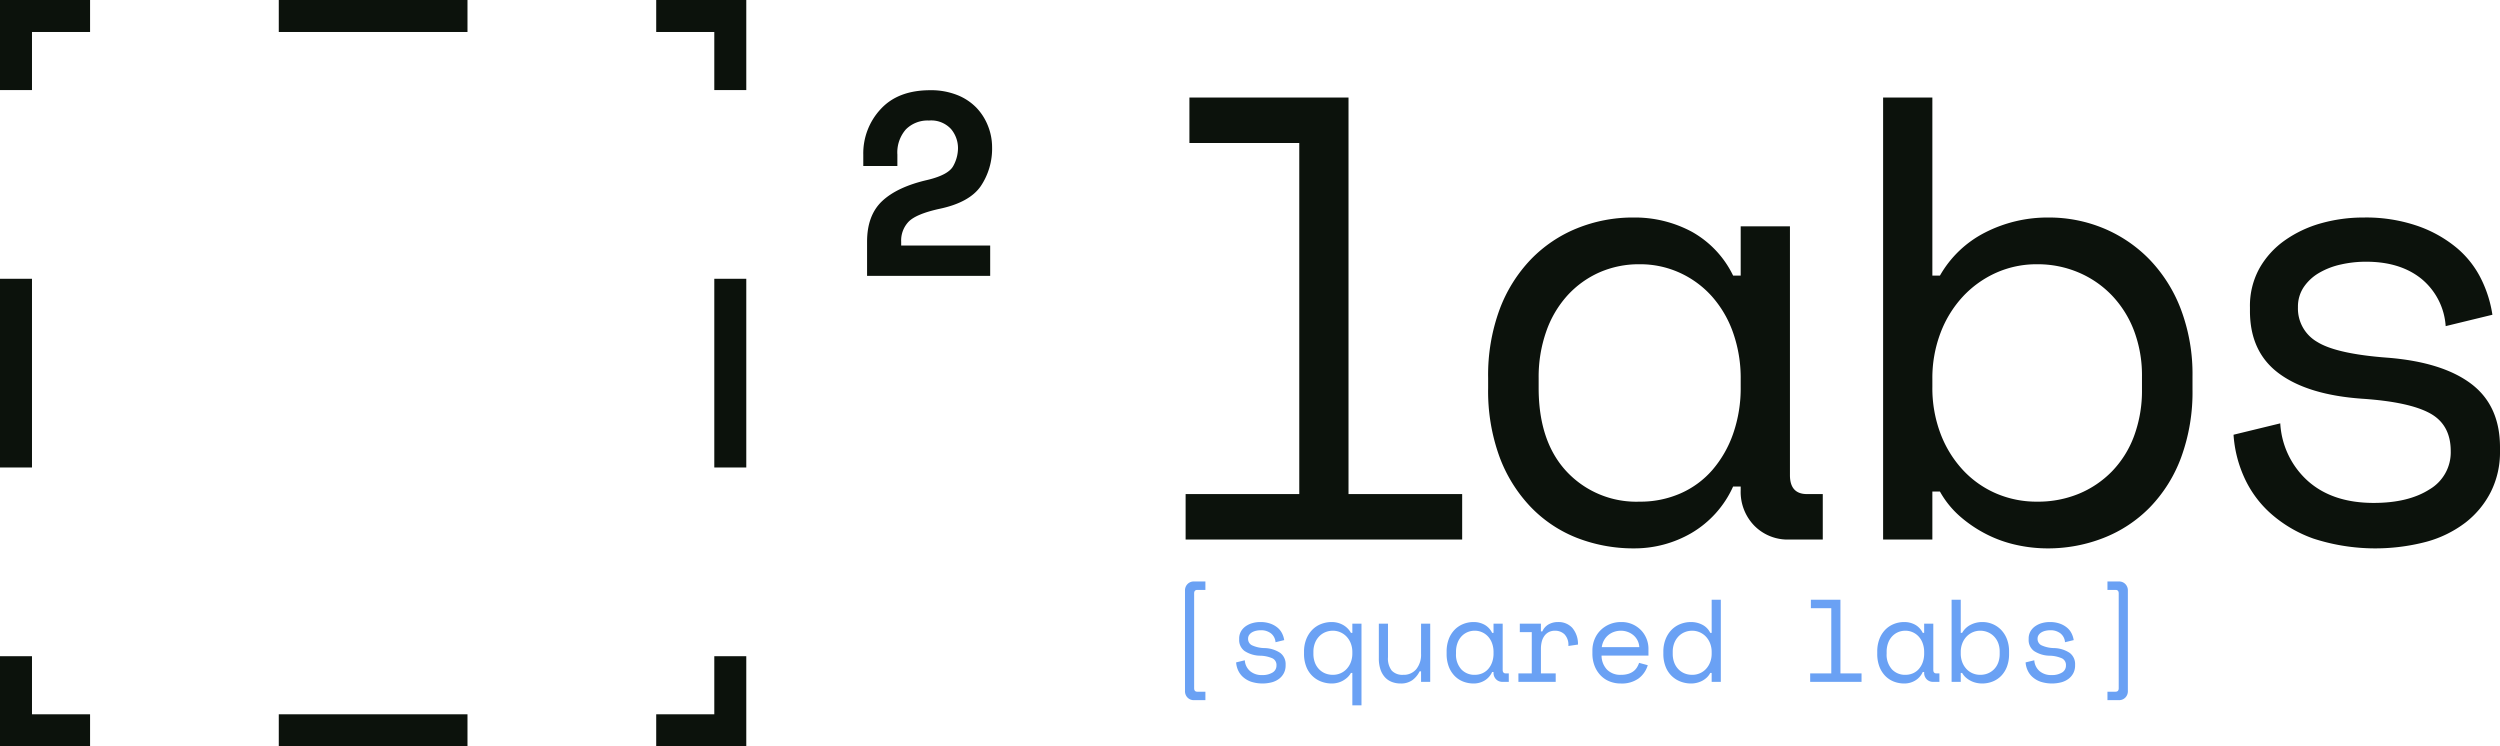 <svg xmlns="http://www.w3.org/2000/svg" viewBox="0 0 468.993 140"><defs><style>.d7c6ea59-51db-4e69-a608-d280c1d06621{fill:#0c120c;}.b055b7a3-4471-444d-a448-99a92267f0bf{fill:#6aa1f4;}</style></defs><title>verbose wordmark</title><g id="da9c1c16-f668-480b-8644-d763d58f69c5" data-name="Layer 2"><g id="49338d24-714a-4a5a-97a6-a43fdd5cd5f7" data-name="LOGO"><g id="f4a017e7-5ae2-4dc2-b947-b92b28b9feaa" data-name="mark"><g id="f1d65de0-ae0c-41d1-9135-88295fb66bfd" data-name="square"><polygon class="d7c6ea59-51db-4e69-a608-d280c1d06621" points="140 16.897 134 16.897 134 6 123.103 6 123.103 0 140 0 140 16.897"/><rect class="d7c6ea59-51db-4e69-a608-d280c1d06621" x="52.298" width="35.402" height="6"/><polygon class="d7c6ea59-51db-4e69-a608-d280c1d06621" points="6 16.897 0 16.897 0 0 16.897 0 16.897 6 6 6 6 16.897"/><rect class="d7c6ea59-51db-4e69-a608-d280c1d06621" y="52.298" width="6" height="35.402"/><polygon class="d7c6ea59-51db-4e69-a608-d280c1d06621" points="16.897 140 0 140 0 123.103 6 123.103 6 134 16.897 134 16.897 140"/><rect class="d7c6ea59-51db-4e69-a608-d280c1d06621" x="52.298" y="134" width="35.402" height="6"/><polygon class="d7c6ea59-51db-4e69-a608-d280c1d06621" points="140 140 123.103 140 123.103 134 134 134 134 123.103 140 123.103 140 140"/><rect class="d7c6ea59-51db-4e69-a608-d280c1d06621" x="134" y="52.298" width="6" height="35.402"/></g><path class="d7c6ea59-51db-4e69-a608-d280c1d06621" d="M185.756,46.063v5.686h-23.096V45.353q0-4.975,2.842-7.64,2.843-2.665,8.529-3.968,3.906-.945,4.797-2.605a6.962,6.962,0,0,0,.89-3.317,5.581,5.581,0,0,0-1.303-3.613,5.048,5.048,0,0,0-4.148-1.599,5.729,5.729,0,0,0-4.322,1.658,6.552,6.552,0,0,0-1.601,4.738V31.139h-6.395V29.006a12.179,12.179,0,0,1,3.255-8.528q3.258-3.553,9.301-3.554a13.323,13.323,0,0,1,5.033.889,10.286,10.286,0,0,1,3.612,2.369,10.44,10.44,0,0,1,2.191,3.435,10.722,10.722,0,0,1,.772,3.968,12.579,12.579,0,0,1-2.132,7.344q-2.132,3.081-7.818,4.264-4.263.949-5.684,2.369a5.117,5.117,0,0,0-1.421,3.79v.711Z"/><g id="b59ef959-b399-4d22-b407-91b9c3a9722e" data-name="labs"><path class="d7c6ea59-51db-4e69-a608-d280c1d06621" d="M222.419,92.688h21.32V26.831H223.13V18.303h29.848V92.688h21.321v8.528h-51.88Z"/><path class="d7c6ea59-51db-4e69-a608-d280c1d06621" d="M326.549,91.266h-1.421a19.259,19.259,0,0,1-7.876,8.765,21.25,21.25,0,0,1-10.602,2.843,29.216,29.216,0,0,1-10.779-1.955,24.428,24.428,0,0,1-8.706-5.804,27.404,27.404,0,0,1-5.863-9.417,35.977,35.977,0,0,1-2.132-12.91v-1.896a35.623,35.623,0,0,1,2.132-12.792,27.437,27.437,0,0,1,5.863-9.417,25.174,25.174,0,0,1,8.706-5.864,27.856,27.856,0,0,1,10.543-2.014,22.617,22.617,0,0,1,10.956,2.665,18.727,18.727,0,0,1,7.758,8.233h1.421V42.465h9.24V89.134q0,3.553,3.197,3.554h2.961v8.528h-6.278A8.781,8.781,0,0,1,329.096,98.61a9.086,9.086,0,0,1-2.547-6.632ZM307.598,94.109a18.716,18.716,0,0,0,7.64-1.54,16.896,16.896,0,0,0,5.982-4.383,20.939,20.939,0,0,0,3.908-6.81,26.008,26.008,0,0,0,1.421-8.824V71.131a25.654,25.654,0,0,0-1.421-8.706A20.391,20.391,0,0,0,321.16,55.613a18.198,18.198,0,0,0-6.041-4.442,17.862,17.862,0,0,0-7.521-1.598,18.332,18.332,0,0,0-7.581,1.539,18.018,18.018,0,0,0-5.981,4.324,19.693,19.693,0,0,0-3.968,6.751,25.654,25.654,0,0,0-1.421,8.706v1.896q0,10.069,5.27,15.694A17.888,17.888,0,0,0,307.598,94.109Z"/><path class="d7c6ea59-51db-4e69-a608-d280c1d06621" d="M362.505,101.216h-9.24V18.303h9.24v33.402h1.421a20.343,20.343,0,0,1,8.528-8.114A25.676,25.676,0,0,1,384.3,40.807a26.672,26.672,0,0,1,10.304,2.014,25.854,25.854,0,0,1,8.588,5.805,27.523,27.523,0,0,1,5.922,9.358,34.409,34.409,0,0,1,2.192,12.673V73.025A35.583,35.583,0,0,1,409.173,85.818a26.767,26.767,0,0,1-5.863,9.358,24.788,24.788,0,0,1-8.706,5.745,28.566,28.566,0,0,1-10.541,1.955,27.018,27.018,0,0,1-5.804-.652,23.276,23.276,0,0,1-5.627-2.014,24.316,24.316,0,0,1-4.916-3.317,17.576,17.576,0,0,1-3.79-4.679h-1.421Zm19.662-7.107a20.089,20.089,0,0,0,7.817-1.481,18.586,18.586,0,0,0,6.219-4.204,18.944,18.944,0,0,0,4.145-6.633,24.587,24.587,0,0,0,1.481-8.765V70.656a23.761,23.761,0,0,0-1.481-8.587,19.715,19.715,0,0,0-4.145-6.633,18.826,18.826,0,0,0-6.278-4.324,19.596,19.596,0,0,0-7.758-1.539,18.544,18.544,0,0,0-7.699,1.598,19.298,19.298,0,0,0-6.218,4.442,20.872,20.872,0,0,0-4.205,6.812,23.871,23.871,0,0,0-1.539,8.706V72.552a24.197,24.197,0,0,0,1.539,8.824A20.842,20.842,0,0,0,368.25,88.187a18.51,18.51,0,0,0,6.218,4.383A19.127,19.127,0,0,0,382.167,94.109Z"/><path class="d7c6ea59-51db-4e69-a608-d280c1d06621" d="M431.089,57.627a7.221,7.221,0,0,0,3.613,6.515q3.612,2.25,13.207,2.961,10.304.829,15.695,4.915,5.388,4.086,5.389,11.905v.711a16.621,16.621,0,0,1-1.719,7.639,17.035,17.035,0,0,1-4.738,5.745,21.25,21.25,0,0,1-7.343,3.613,37.599,37.599,0,0,1-21.202-.593,24.383,24.383,0,0,1-8.174-4.856,20.201,20.201,0,0,1-4.915-6.87,22.974,22.974,0,0,1-1.896-7.758l8.765-2.133a15.694,15.694,0,0,0,5.212,10.838q4.619,4.088,12.318,4.087,6.514,0,10.482-2.547a8.055,8.055,0,0,0,3.968-7.166q0-4.975-3.909-7.107-3.907-2.133-12.673-2.724-10.189-.712-15.636-4.739-5.45-4.024-5.448-11.725v-.712a14.54,14.54,0,0,1,1.776-7.284,16.115,16.115,0,0,1,4.798-5.271,22.048,22.048,0,0,1,6.81-3.197,29.167,29.167,0,0,1,7.935-1.067,29.679,29.679,0,0,1,10.187,1.599,23.508,23.508,0,0,1,7.344,4.146,18.052,18.052,0,0,1,4.56,5.863,22.637,22.637,0,0,1,2.073,6.633l-8.765,2.132a12.556,12.556,0,0,0-4.56-8.883q-3.971-3.199-10.364-3.199a21.265,21.265,0,0,0-4.797.533,14.02,14.02,0,0,0-4.087,1.598,8.8,8.8,0,0,0-2.842,2.665A6.572,6.572,0,0,0,431.089,57.627Z"/></g></g><g id="d65ea2ef-42ca-4bbf-bc2c-0502cb4e9d81" data-name="[squared labs] regular"><path class="b055b7a3-4471-444d-a448-99a92267f0bf" d="M222.302,110.798a1.69,1.69,0,0,1,.473-1.232,1.635,1.635,0,0,1,1.221-.484h2.134v1.584h-1.518q-.594,0-.594.66v17.776q0,.66.594.66h1.518v1.584h-2.134a1.635,1.635,0,0,1-1.221-.484,1.691,1.691,0,0,1-.473-1.232Z"/><path class="b055b7a3-4471-444d-a448-99a92267f0bf" d="M234.138,119.818a1.34,1.34,0,0,0,.671,1.21,5.868,5.868,0,0,0,2.453.55,5.524,5.524,0,0,1,2.915.913,2.605,2.605,0,0,1,1.001,2.211v.132a3.087,3.087,0,0,1-.319,1.419,3.165,3.165,0,0,1-.88,1.067,3.951,3.951,0,0,1-1.364.671,6.983,6.983,0,0,1-3.938-.11,4.523,4.523,0,0,1-1.518-.902,3.749,3.749,0,0,1-.913-1.276,4.271,4.271,0,0,1-.352-1.441l1.628-.396a2.914,2.914,0,0,0,.968,2.013,3.324,3.324,0,0,0,2.288.759,3.561,3.561,0,0,0,1.947-.473,1.496,1.496,0,0,0,.737-1.331,1.383,1.383,0,0,0-.726-1.32,6.055,6.055,0,0,0-2.354-.506,5.492,5.492,0,0,1-2.904-.88,2.539,2.539,0,0,1-1.012-2.178v-.132a2.704,2.704,0,0,1,.33-1.353,2.999,2.999,0,0,1,.891-.979,4.098,4.098,0,0,1,1.265-.594,5.423,5.423,0,0,1,1.474-.198,5.503,5.503,0,0,1,1.892.297,4.358,4.358,0,0,1,1.364.77,3.348,3.348,0,0,1,.847,1.089,4.189,4.189,0,0,1,.385,1.232l-1.628.396a2.333,2.333,0,0,0-.847-1.65,2.973,2.973,0,0,0-1.925-.594,3.956,3.956,0,0,0-.891.099,2.607,2.607,0,0,0-.759.297,1.638,1.638,0,0,0-.528.495A1.222,1.222,0,0,0,234.138,119.818Z"/><path class="b055b7a3-4471-444d-a448-99a92267f0bf" d="M253.695,126.242h-.264a3.367,3.367,0,0,1-.693.869,4.509,4.509,0,0,1-.88.616,4.032,4.032,0,0,1-.99.374,4.394,4.394,0,0,1-1.001.121,5.519,5.519,0,0,1-2.046-.374,4.812,4.812,0,0,1-2.783-2.827,6.525,6.525,0,0,1-.407-2.387v-.352a6.321,6.321,0,0,1,.418-2.365,5.242,5.242,0,0,1,1.122-1.76,4.73,4.73,0,0,1,1.65-1.089,5.402,5.402,0,0,1,2.002-.374,4.311,4.311,0,0,1,2.079.517,3.87,3.87,0,0,1,1.529,1.507h.264v-1.716h1.716v15.312h-1.716Zm-3.652.352a3.552,3.552,0,0,0,1.43-.286,3.439,3.439,0,0,0,1.155-.814,3.868,3.868,0,0,0,.781-1.265,4.501,4.501,0,0,0,.286-1.639V122.326a4.442,4.442,0,0,0-.286-1.617,3.873,3.873,0,0,0-.781-1.265,3.555,3.555,0,0,0-1.166-.825,3.465,3.465,0,0,0-1.419-.297,3.638,3.638,0,0,0-1.441.286,3.416,3.416,0,0,0-1.166.814,3.748,3.748,0,0,0-.77,1.254,4.496,4.496,0,0,0-.275,1.606v.352a4.628,4.628,0,0,0,.275,1.65,3.625,3.625,0,0,0,.77,1.243,3.374,3.374,0,0,0,1.155.792A3.735,3.735,0,0,0,250.044,126.594Z"/><path class="b055b7a3-4471-444d-a448-99a92267f0bf" d="M266.587,117.002h1.717v10.912h-1.717v-1.98h-.264a4.462,4.462,0,0,1-1.387,1.672,3.636,3.636,0,0,1-2.178.616,4.525,4.525,0,0,1-1.661-.297,3.405,3.405,0,0,1-1.298-.891,4.116,4.116,0,0,1-.836-1.474,6.392,6.392,0,0,1-.297-2.046v-6.512h1.716v6.292a3.711,3.711,0,0,0,.704,2.508,2.739,2.739,0,0,0,2.156.792,3.023,3.023,0,0,0,2.453-1.067,4.301,4.301,0,0,0,.891-2.849Z"/><path class="b055b7a3-4471-444d-a448-99a92267f0bf" d="M280.183,126.066h-.264a3.577,3.577,0,0,1-1.463,1.628,3.95,3.95,0,0,1-1.97.528,5.423,5.423,0,0,1-2.002-.363,4.541,4.541,0,0,1-1.617-1.078,5.102,5.102,0,0,1-1.089-1.749,6.69,6.69,0,0,1-.396-2.398v-.352a6.622,6.622,0,0,1,.396-2.376,5.102,5.102,0,0,1,1.089-1.749,4.677,4.677,0,0,1,1.617-1.089,5.175,5.175,0,0,1,1.958-.374,4.199,4.199,0,0,1,2.035.495,3.48,3.48,0,0,1,1.441,1.529h.264v-1.716H281.899v8.668q0,.66.594.66h.551v1.584h-1.166a1.633,1.633,0,0,1-1.222-.484,1.689,1.689,0,0,1-.473-1.232Zm-3.52.528a3.481,3.481,0,0,0,1.419-.286,3.14,3.14,0,0,0,1.11-.814,3.89,3.89,0,0,0,.727-1.265,4.838,4.838,0,0,0,.264-1.639V122.326a4.773,4.773,0,0,0-.264-1.617,3.797,3.797,0,0,0-.737-1.265,3.38,3.38,0,0,0-1.122-.825,3.313,3.313,0,0,0-1.396-.297,3.405,3.405,0,0,0-1.408.286,3.346,3.346,0,0,0-1.111.803,3.673,3.673,0,0,0-.737,1.254,4.773,4.773,0,0,0-.264,1.617v.352a4.093,4.093,0,0,0,.979,2.915A3.322,3.322,0,0,0,276.664,126.594Z"/><path class="b055b7a3-4471-444d-a448-99a92267f0bf" d="M285.112,117.002h3.96v1.452h.265a2.822,2.822,0,0,1,1.188-1.331,3.553,3.553,0,0,1,1.76-.429,3.482,3.482,0,0,1,2.662,1.078,4.662,4.662,0,0,1,1.078,3.146l-1.804.264a2.861,2.861,0,0,0-.727-2.189,2.527,2.527,0,0,0-1.781-.671,2.473,2.473,0,0,0-1.178.264,2.372,2.372,0,0,0-.824.726,3.134,3.134,0,0,0-.484,1.078,5.434,5.434,0,0,0-.154,1.32v4.62h2.772v1.584h-6.996v-1.584H287.356v-7.744h-2.244Z"/><path class="b055b7a3-4471-444d-a448-99a92267f0bf" d="M300.446,122.986a3.869,3.869,0,0,0,1.012,2.618,3.479,3.479,0,0,0,2.641.99,4.572,4.572,0,0,0,1.342-.176,3.129,3.129,0,0,0,.979-.484,2.643,2.643,0,0,0,.66-.715,4.072,4.072,0,0,0,.407-.869l1.628.44a4.819,4.819,0,0,1-1.705,2.475,5.367,5.367,0,0,1-3.354.957,5.529,5.529,0,0,1-2.146-.407,4.817,4.817,0,0,1-1.683-1.155,5.372,5.372,0,0,1-1.101-1.782,6.354,6.354,0,0,1-.396-2.288v-.528a5.554,5.554,0,0,1,.407-2.134,5.045,5.045,0,0,1,1.133-1.705,5.295,5.295,0,0,1,1.705-1.122,5.48,5.48,0,0,1,2.123-.407,5.082,5.082,0,0,1,2.32.495A5.179,5.179,0,0,1,308.025,118.41a5.051,5.051,0,0,1,1.221,3.168v1.408Zm3.652-4.664a3.878,3.878,0,0,0-1.354.231,3.421,3.421,0,0,0-1.87,1.628,3.619,3.619,0,0,0-.385,1.221h7.04a3.162,3.162,0,0,0-.341-1.276,3.122,3.122,0,0,0-.77-.968,3.57,3.57,0,0,0-1.077-.616A3.622,3.622,0,0,0,304.098,118.322Z"/><path class="b055b7a3-4471-444d-a448-99a92267f0bf" d="M321.104,126.242h-.265a3.171,3.171,0,0,1-.671.88,3.975,3.975,0,0,1-.88.616,4.291,4.291,0,0,1-1.001.363,4.534,4.534,0,0,1-1.012.121,5.518,5.518,0,0,1-2.046-.374,4.814,4.814,0,0,1-2.783-2.827,6.535,6.535,0,0,1-.407-2.387v-.352a6.331,6.331,0,0,1,.418-2.365,5.242,5.242,0,0,1,1.122-1.76,4.737,4.737,0,0,1,1.65-1.089,5.398,5.398,0,0,1,2.002-.374,4.588,4.588,0,0,1,2.101.495,3.38,3.38,0,0,1,1.507,1.529h.265V112.514h1.716v15.4h-1.716Zm-3.652.352a3.549,3.549,0,0,0,1.43-.286,3.439,3.439,0,0,0,1.155-.814,3.885,3.885,0,0,0,.781-1.265,4.501,4.501,0,0,0,.286-1.639V122.326a4.442,4.442,0,0,0-.286-1.617,3.89,3.89,0,0,0-.781-1.265,3.555,3.555,0,0,0-1.166-.825,3.465,3.465,0,0,0-1.419-.297,3.641,3.641,0,0,0-1.441.286,3.421,3.421,0,0,0-1.166.814,3.771,3.771,0,0,0-.77,1.254,4.496,4.496,0,0,0-.275,1.606v.352a4.628,4.628,0,0,0,.275,1.65,3.646,3.646,0,0,0,.77,1.243,3.381,3.381,0,0,0,1.155.792A3.735,3.735,0,0,0,317.452,126.594Z"/><path class="b055b7a3-4471-444d-a448-99a92267f0bf" d="M339.584,126.33h3.96V114.098h-3.828v-1.584h5.544v13.816h3.96v1.584h-9.636Z"/><path class="b055b7a3-4471-444d-a448-99a92267f0bf" d="M360.967,126.066h-.264a3.577,3.577,0,0,1-1.463,1.628,3.95,3.95,0,0,1-1.97.528,5.423,5.423,0,0,1-2.002-.363,4.541,4.541,0,0,1-1.617-1.078,5.102,5.102,0,0,1-1.089-1.749,6.69,6.69,0,0,1-.396-2.398v-.352a6.622,6.622,0,0,1,.396-2.376,5.102,5.102,0,0,1,1.089-1.749,4.677,4.677,0,0,1,1.617-1.089,5.175,5.175,0,0,1,1.958-.374,4.199,4.199,0,0,1,2.035.495,3.48,3.48,0,0,1,1.441,1.529h.264v-1.716h1.716v8.668q0,.66.594.66h.551v1.584h-1.166A1.633,1.633,0,0,1,361.44,127.43a1.689,1.689,0,0,1-.473-1.232Zm-3.52.528a3.481,3.481,0,0,0,1.419-.286,3.14,3.14,0,0,0,1.11-.814,3.89,3.89,0,0,0,.727-1.265,4.838,4.838,0,0,0,.264-1.639V122.326a4.773,4.773,0,0,0-.264-1.617,3.797,3.797,0,0,0-.737-1.265,3.38,3.38,0,0,0-1.122-.825,3.313,3.313,0,0,0-1.396-.297,3.405,3.405,0,0,0-1.408.286,3.346,3.346,0,0,0-1.111.803,3.673,3.673,0,0,0-.737,1.254,4.773,4.773,0,0,0-.264,1.617v.352a4.093,4.093,0,0,0,.98,2.915A3.322,3.322,0,0,0,357.448,126.594Z"/><path class="b055b7a3-4471-444d-a448-99a92267f0bf" d="M367.832,127.914h-1.717V112.514h1.717v6.204h.264a3.777,3.777,0,0,1,1.584-1.507,4.772,4.772,0,0,1,2.2-.517,4.957,4.957,0,0,1,1.914.374,4.805,4.805,0,0,1,1.595,1.078,5.113,5.113,0,0,1,1.1,1.738,6.384,6.384,0,0,1,.407,2.354v.44a6.622,6.622,0,0,1-.396,2.376,4.983,4.983,0,0,1-1.089,1.738,4.614,4.614,0,0,1-1.617,1.067,5.307,5.307,0,0,1-1.958.363,5.01,5.01,0,0,1-1.078-.121,4.308,4.308,0,0,1-1.045-.374,4.507,4.507,0,0,1-.913-.616,3.247,3.247,0,0,1-.704-.869h-.264Zm3.651-1.32a3.732,3.732,0,0,0,1.452-.275,3.453,3.453,0,0,0,1.155-.781,3.52,3.52,0,0,0,.77-1.232,4.559,4.559,0,0,0,.275-1.628v-.44a4.408,4.408,0,0,0-.275-1.595,3.659,3.659,0,0,0-.77-1.232,3.496,3.496,0,0,0-1.166-.803,3.641,3.641,0,0,0-1.441-.286,3.439,3.439,0,0,0-1.43.297,3.583,3.583,0,0,0-1.155.825,3.874,3.874,0,0,0-.781,1.265,4.441,4.441,0,0,0-.285,1.617v.264a4.501,4.501,0,0,0,.285,1.639,3.869,3.869,0,0,0,.781,1.265,3.439,3.439,0,0,0,1.155.814A3.552,3.552,0,0,0,371.483,126.594Z"/><path class="b055b7a3-4471-444d-a448-99a92267f0bf" d="M382.242,119.818a1.341,1.341,0,0,0,.671,1.21,5.87,5.87,0,0,0,2.453.55,5.52,5.52,0,0,1,2.915.913,2.605,2.605,0,0,1,1.001,2.211v.132a3.093,3.093,0,0,1-.318,1.419,3.177,3.177,0,0,1-.88,1.067,3.953,3.953,0,0,1-1.364.671,6.985,6.985,0,0,1-3.938-.11,4.53,4.53,0,0,1-1.518-.902,3.755,3.755,0,0,1-.913-1.276,4.26,4.26,0,0,1-.353-1.441l1.629-.396a2.914,2.914,0,0,0,.968,2.013,3.323,3.323,0,0,0,2.288.759,3.558,3.558,0,0,0,1.946-.473,1.497,1.497,0,0,0,.737-1.331,1.384,1.384,0,0,0-.726-1.32,6.063,6.063,0,0,0-2.354-.506,5.493,5.493,0,0,1-2.904-.88,2.541,2.541,0,0,1-1.012-2.178v-.132a2.704,2.704,0,0,1,.33-1.353,3.003,3.003,0,0,1,.891-.979,4.1,4.1,0,0,1,1.266-.594,5.418,5.418,0,0,1,1.474-.198,5.508,5.508,0,0,1,1.893.297,4.352,4.352,0,0,1,1.363.77,3.344,3.344,0,0,1,.848,1.089,4.217,4.217,0,0,1,.385,1.232l-1.628.396a2.33,2.33,0,0,0-.847-1.65,2.977,2.977,0,0,0-1.926-.594,3.955,3.955,0,0,0-.891.099,2.599,2.599,0,0,0-.759.297,1.63,1.63,0,0,0-.528.495A1.222,1.222,0,0,0,382.242,119.818Z"/><path class="b055b7a3-4471-444d-a448-99a92267f0bf" d="M399.182,129.63a1.692,1.692,0,0,1-.474,1.232,1.634,1.634,0,0,1-1.221.484h-2.134v-1.584h1.518q.595,0,.595-.66V111.326q0-.66-.595-.66h-1.518v-1.584h2.134a1.634,1.634,0,0,1,1.221.484,1.691,1.691,0,0,1,.474,1.232Z"/></g></g></g></svg>